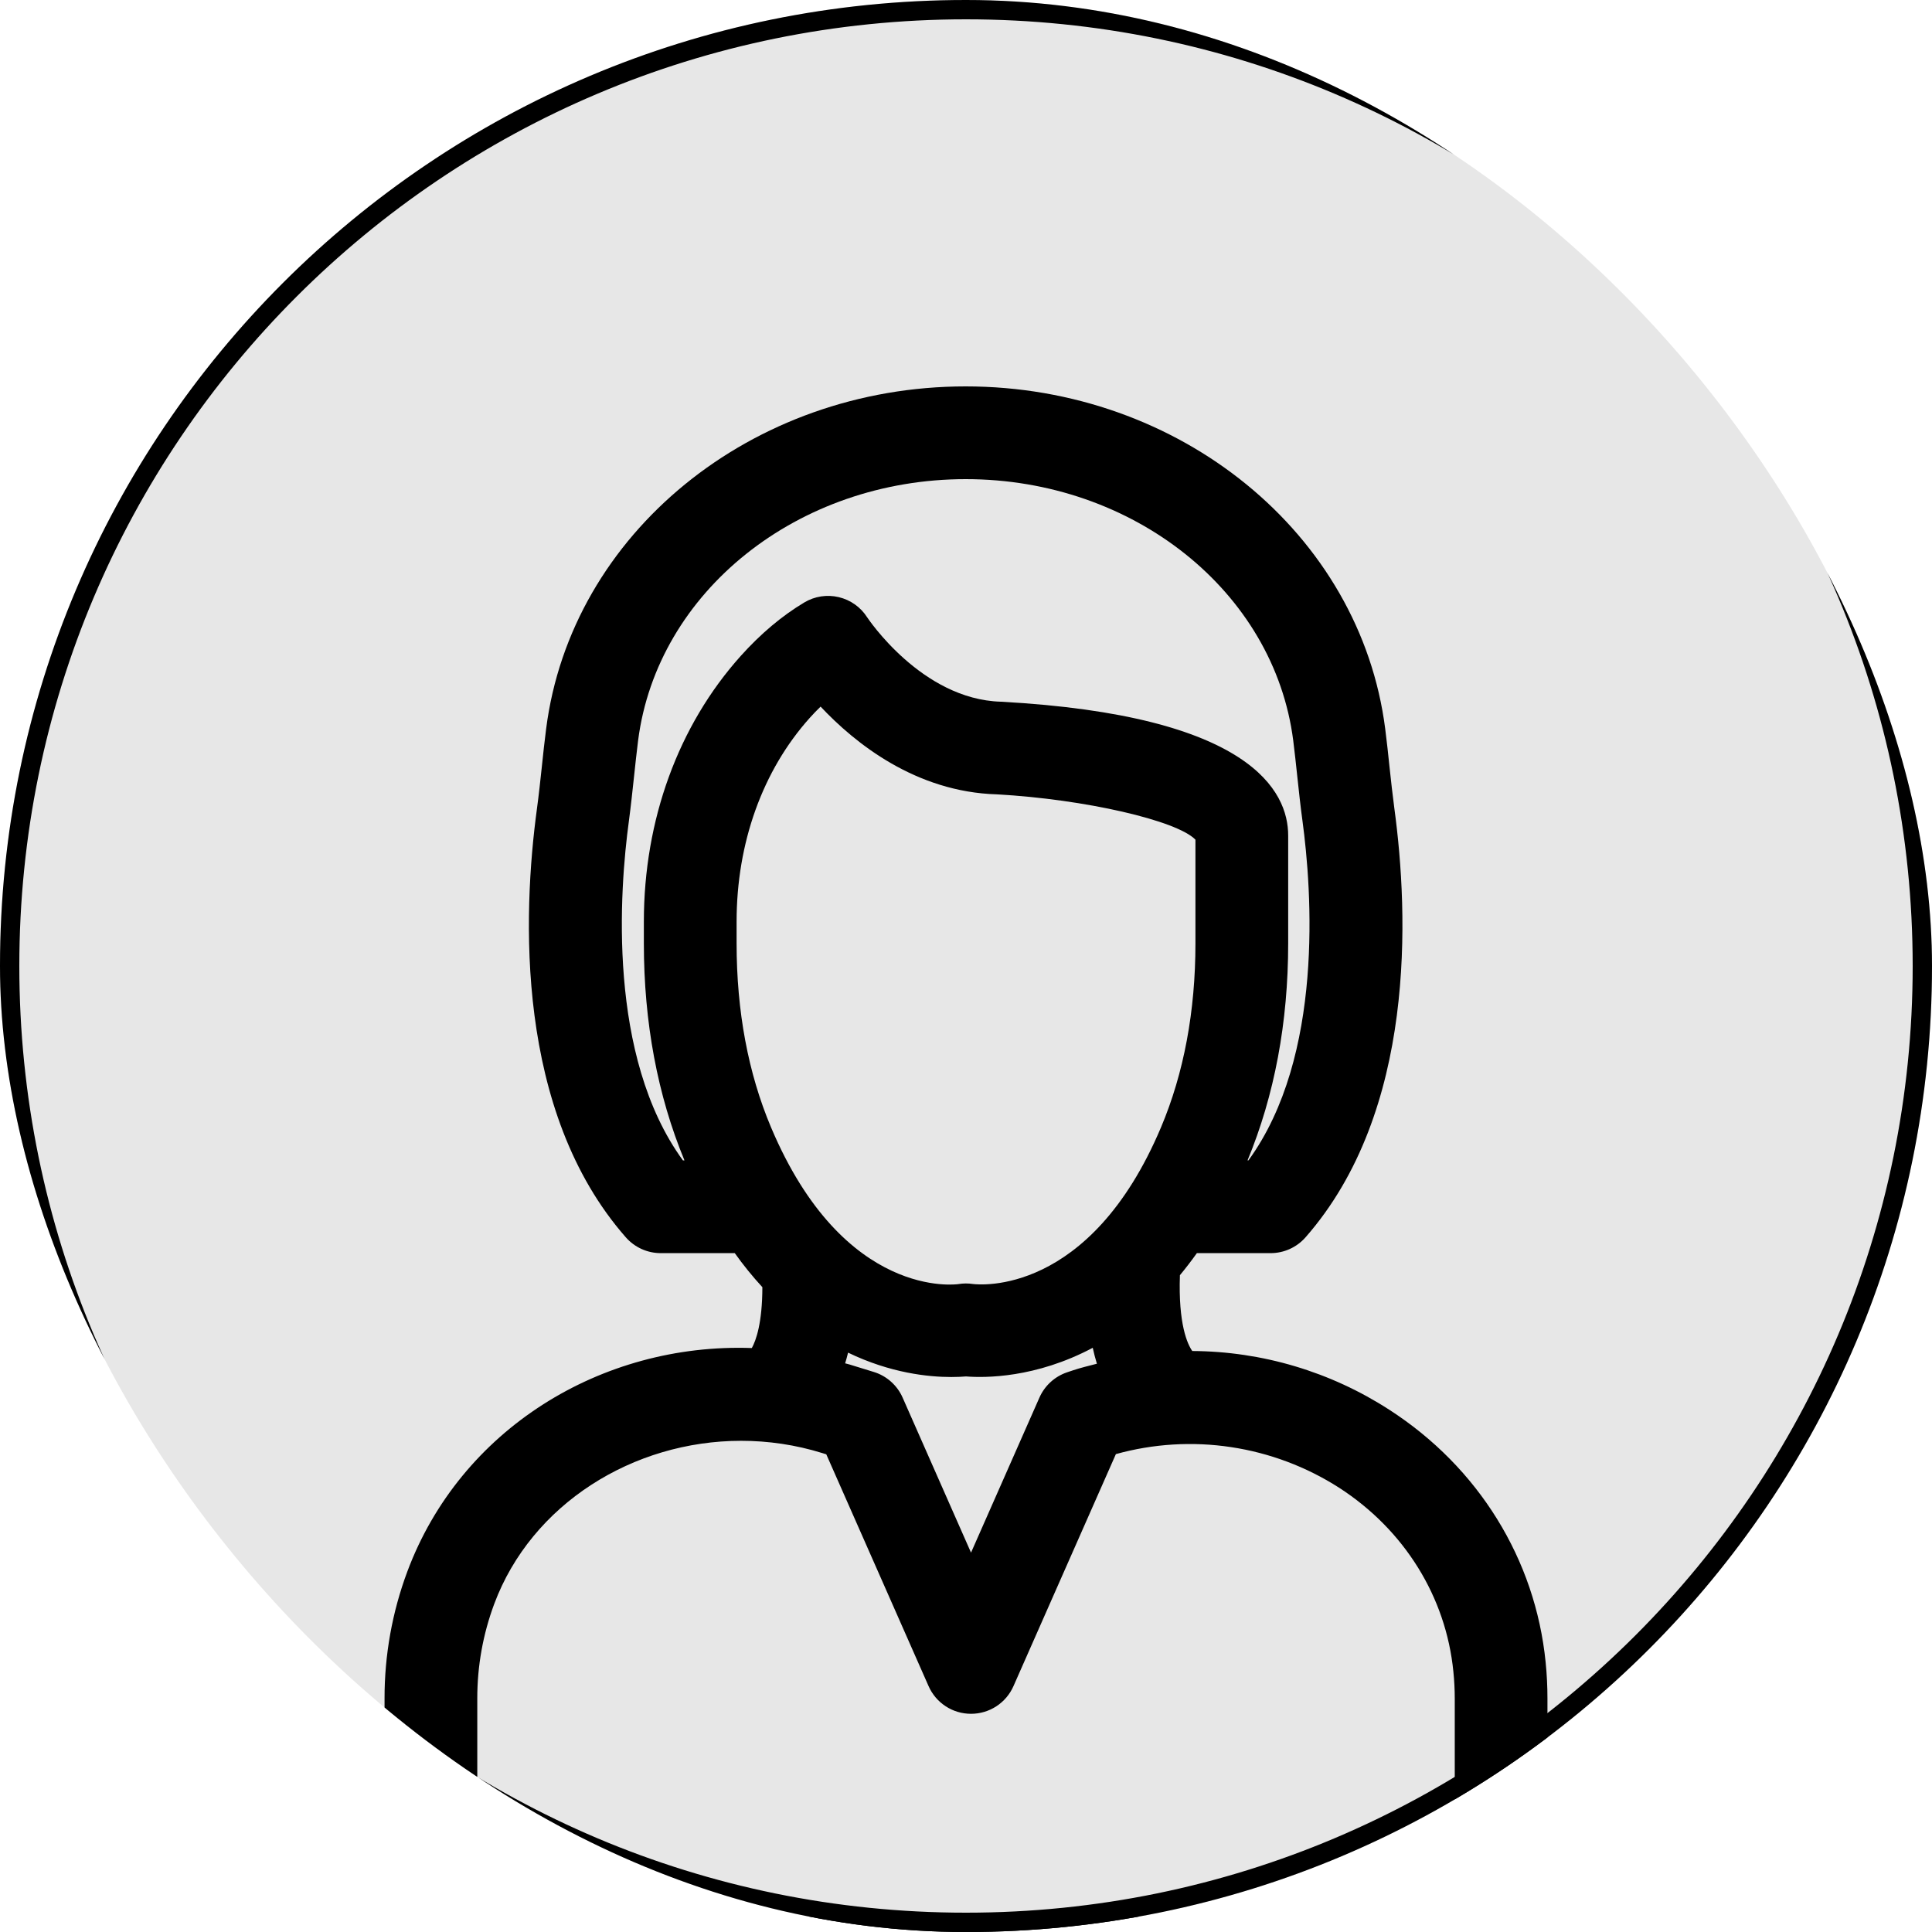 <svg width="50" height="50" viewBox="0 0 50 50" fill="none" xmlns="http://www.w3.org/2000/svg">
<g clip-path="url(#clip0_245_900)">
<path d="M25 50C38.807 50 50 38.807 50 25C50 11.193 38.807 0 25 0C11.193 0 0 11.193 0 25C0 38.807 11.193 50 25 50Z" fill="#E7E7E7" stroke="black" stroke-linecap="round" stroke-linejoin="round"/>
<path d="M10.541 40.673C10.15 41.722 9.951 42.832 9.952 43.952V48.816C9.953 49.66 10.289 50.47 10.886 51.066C11.483 51.663 12.292 51.999 13.136 52H36.864C37.708 51.999 38.517 51.663 39.114 51.066C39.711 50.47 40.047 49.66 40.048 48.816V43.961C40.048 43.649 40.033 43.333 40.001 43.02C39.736 40.353 38.261 37.971 35.954 36.484C34.435 35.501 32.665 34.973 30.856 34.964C30.731 34.788 30.491 34.265 30.536 33.002C30.684 32.824 30.83 32.634 30.975 32.431H32.884C33.229 32.431 33.558 32.282 33.786 32.023C36.652 28.759 36.458 23.668 36.086 20.923C36.038 20.563 35.999 20.203 35.96 19.843C35.927 19.515 35.89 19.188 35.849 18.861C35.204 13.81 30.536 10 24.991 10C19.447 10 14.779 13.809 14.134 18.861C14.093 19.187 14.056 19.513 14.023 19.839C13.984 20.201 13.946 20.562 13.897 20.923C13.525 23.667 13.33 28.758 16.197 32.023C16.425 32.282 16.754 32.431 17.099 32.431H19.016C19.235 32.739 19.474 33.033 19.73 33.312C19.729 34.233 19.567 34.689 19.457 34.887C15.563 34.749 11.915 36.99 10.541 40.673ZM17.714 30.031H17.674C15.712 27.338 16.033 23.035 16.276 21.245C16.327 20.861 16.368 20.478 16.409 20.094C16.442 19.784 16.475 19.475 16.514 19.165C17.008 15.308 20.652 12.4 24.992 12.4C29.332 12.4 32.976 15.308 33.469 19.166C33.508 19.476 33.541 19.787 33.574 20.097C33.615 20.48 33.656 20.863 33.708 21.245C33.95 23.035 34.271 27.339 32.309 30.031H32.286C32.982 28.351 33.338 26.463 33.338 24.413V21.623C33.338 20.481 32.376 18.513 25.901 18.16C23.849 18.101 22.454 15.993 22.442 15.976C22.275 15.713 22.011 15.526 21.707 15.454C21.404 15.382 21.084 15.431 20.816 15.591C20.24 15.935 19.687 16.4 19.171 16.975C17.554 18.777 16.663 21.22 16.663 23.853V24.413C16.663 26.463 17.019 28.352 17.714 30.031ZM19.063 24.413V23.853C19.063 21.813 19.736 19.939 20.957 18.578C21.049 18.475 21.143 18.378 21.237 18.287C22.123 19.231 23.697 20.497 25.801 20.558C28.073 20.684 30.46 21.234 30.938 21.731V24.413C30.938 26.172 30.638 27.774 30.047 29.175C28.199 33.551 25.334 33.249 25.181 33.23C25.056 33.211 24.929 33.211 24.805 33.232C24.776 33.237 21.849 33.663 19.954 29.175C19.363 27.774 19.063 26.172 19.063 24.413ZM28.388 35.293C28.179 35.348 27.97 35.396 27.763 35.466L27.614 35.516C27.296 35.624 27.037 35.861 26.901 36.168L25.13 40.182L23.359 36.168C23.29 36.011 23.187 35.871 23.059 35.757C22.931 35.643 22.78 35.557 22.616 35.507L21.993 35.315C21.953 35.302 21.912 35.295 21.872 35.283C21.899 35.194 21.925 35.103 21.948 35.006C23.044 35.536 24.028 35.637 24.62 35.637C24.775 35.637 24.904 35.63 25 35.622C25.487 35.661 26.801 35.667 28.28 34.881C28.312 35.028 28.348 35.163 28.388 35.293ZM21.283 37.606L21.384 37.637L24.032 43.638C24.126 43.851 24.28 44.032 24.475 44.159C24.669 44.286 24.897 44.353 25.13 44.353C25.362 44.353 25.59 44.286 25.785 44.159C25.98 44.032 26.134 43.851 26.228 43.638L28.879 37.632C29.848 37.363 30.864 37.301 31.859 37.451C32.854 37.601 33.806 37.958 34.654 38.501C36.341 39.589 37.421 41.323 37.613 43.259C37.637 43.491 37.649 43.728 37.649 43.961V48.816C37.649 49.241 37.289 49.599 36.864 49.599H13.136C12.704 49.599 12.352 49.248 12.352 48.816V43.951C12.352 43.112 12.5 42.291 12.79 41.511C13.754 38.926 16.385 37.288 19.18 37.288C19.879 37.288 20.588 37.39 21.283 37.606Z" fill="black"/>
</g>
<defs>
<clipPath id="clip0_245_900">
<rect width="50" height="50" rx="25" fill="white"/>
</clipPath>
</defs>
</svg>
